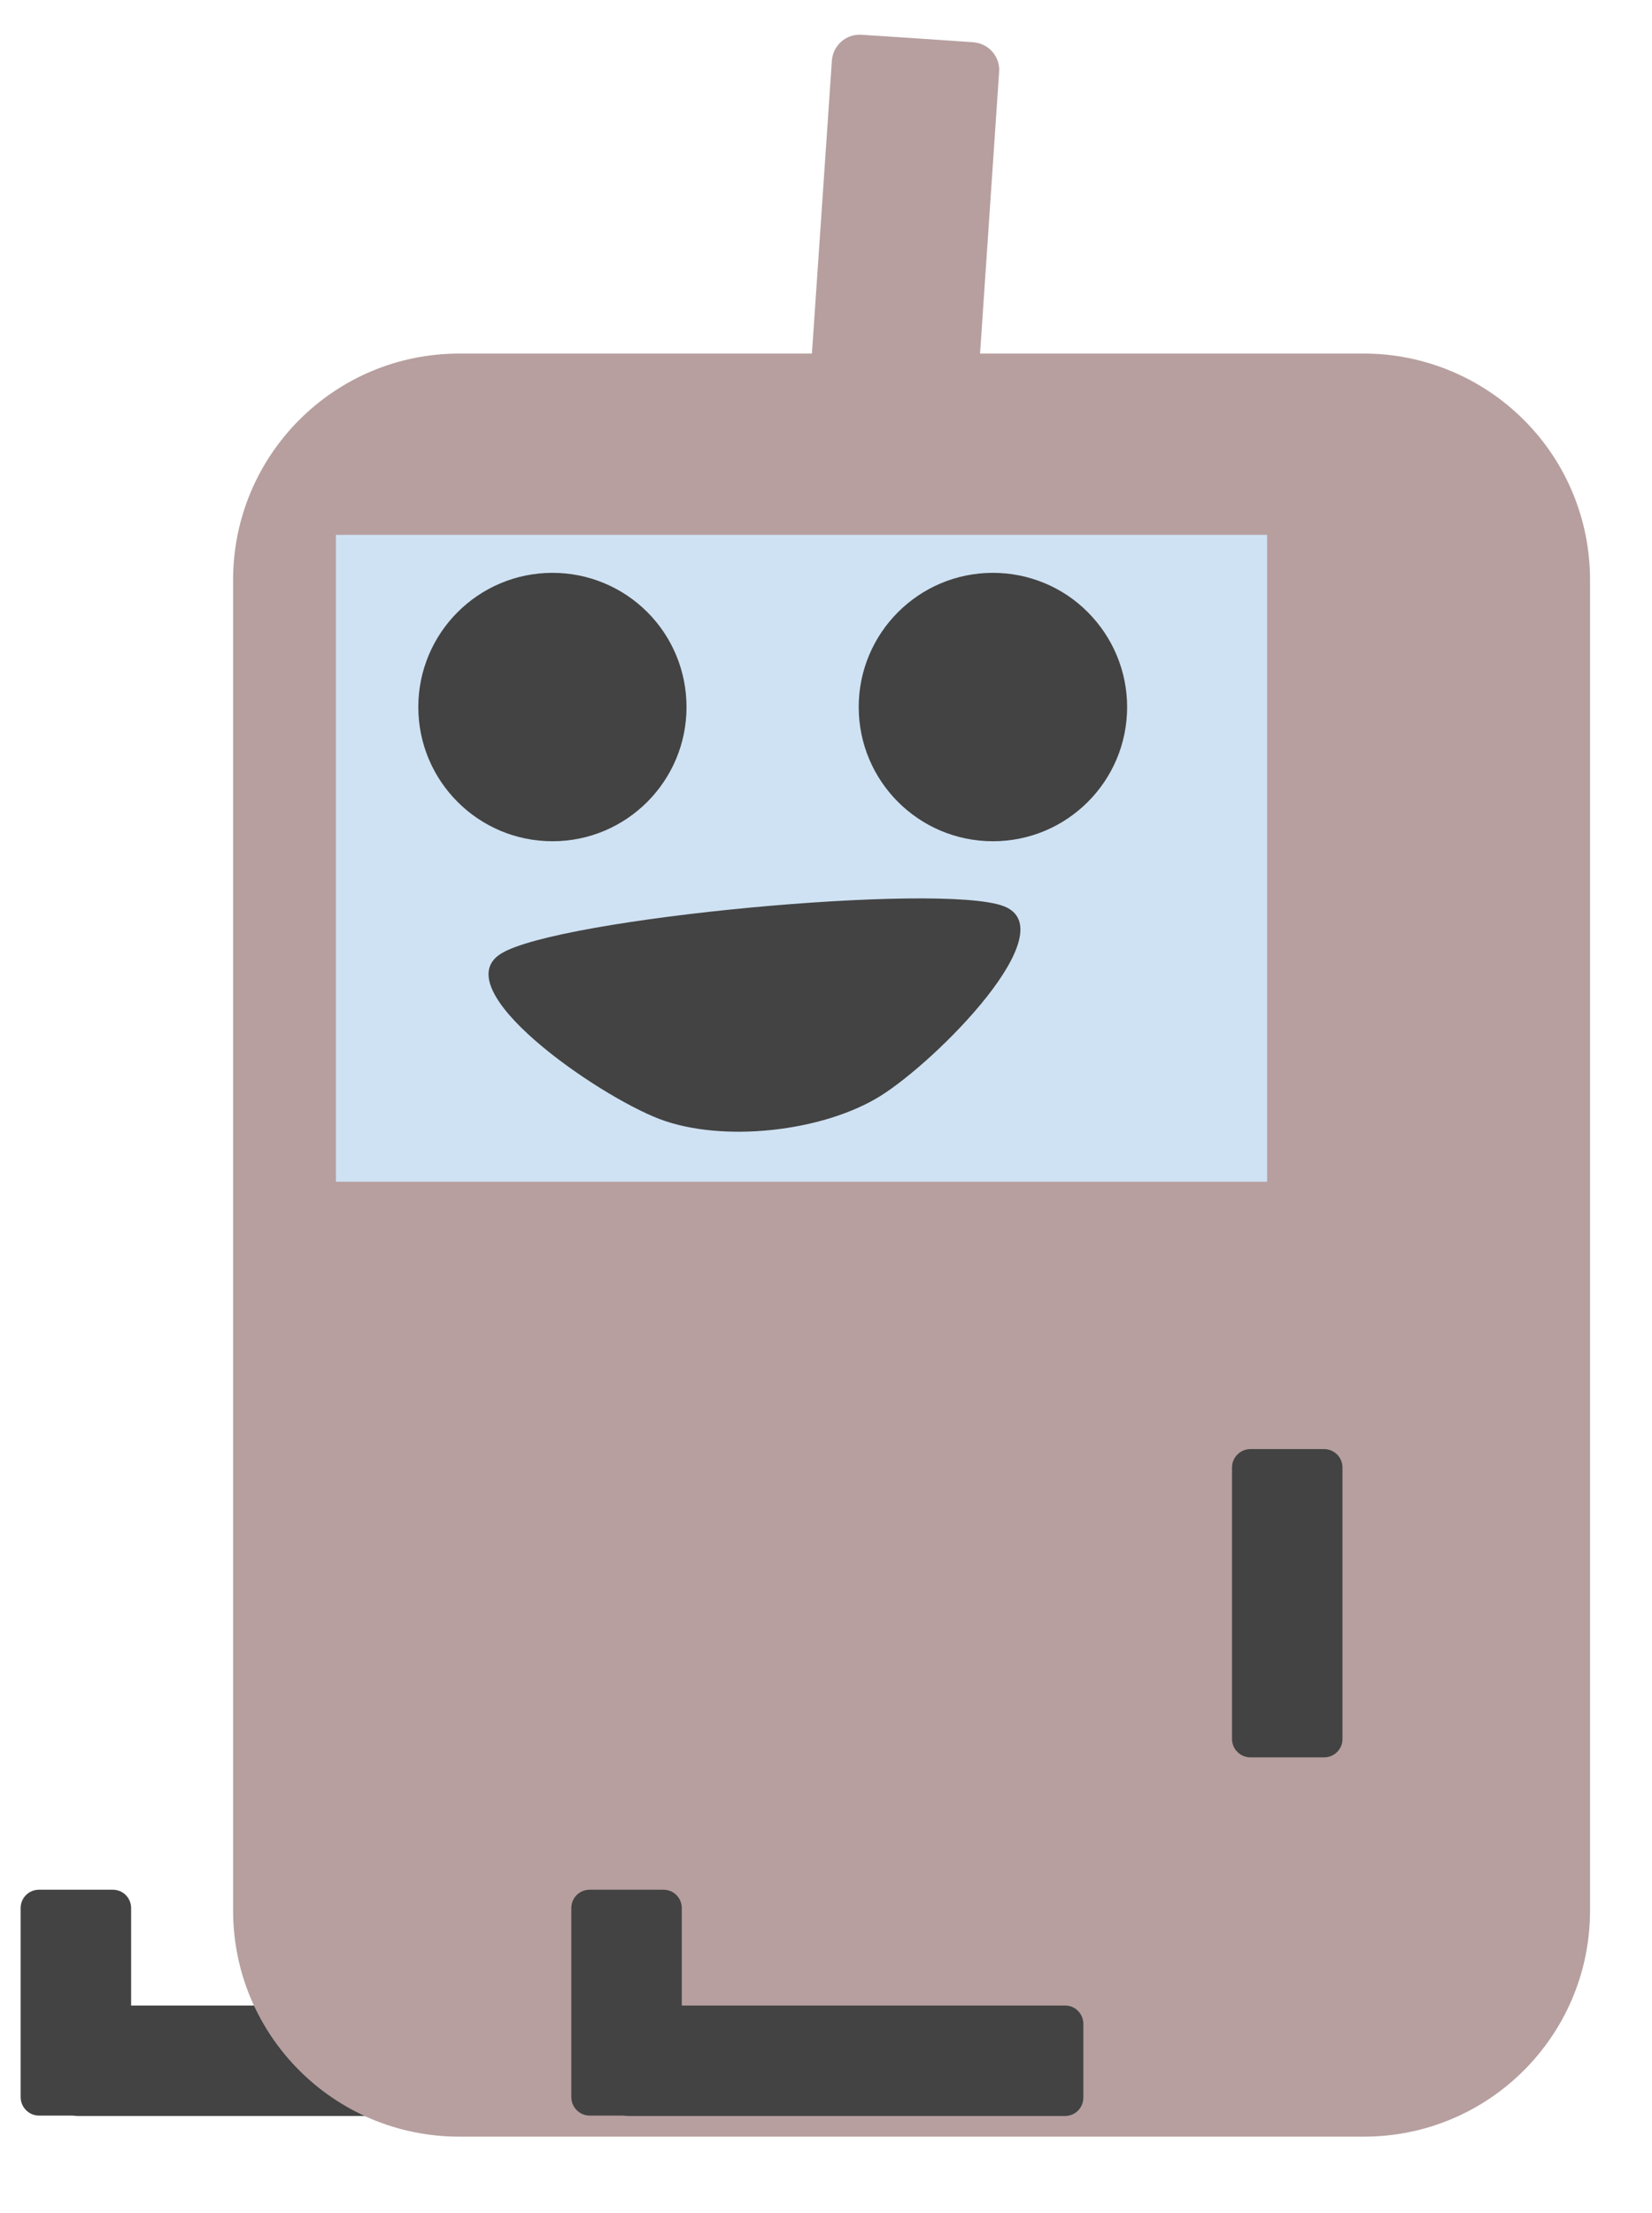 <?xml version="1.0" encoding="UTF-8" standalone="no"?>
<!DOCTYPE svg PUBLIC "-//W3C//DTD SVG 1.1//EN" "http://www.w3.org/Graphics/SVG/1.1/DTD/svg11.dtd">
<svg version="1.1" xmlns="http://www.w3.org/2000/svg" xmlns:xlink="http://www.w3.org/1999/xlink" preserveAspectRatio="xMidYMid meet" viewBox="498.52 367.766 80.011 105.808" width="76.01" height="101.81"><defs><path d="M501.4 465.11C501.4 465.11 501.4 465.11 501.4 465.11C501.4 464.62 501.8 464.22 502.29 464.22C504.41 464.22 521.32 464.22 523.44 464.22C523.67 464.22 523.9 464.31 524.07 464.48C524.23 464.65 524.33 464.88 524.33 465.11C524.33 465.47 524.33 468.32 524.33 468.68C524.33 469.17 523.93 469.57 523.44 469.57C522.03 469.57 514.98 469.57 502.29 469.57C502.29 469.57 502.29 469.57 502.29 469.57C501.8 469.57 501.4 469.17 501.4 468.68C501.4 468.21 501.4 467.02 501.4 465.11Z" id="i5szNopZdt"></path><path d="M538.81 370.03C538.81 370.03 538.81 370.03 538.81 370.03C538.86 369.28 539.5 368.72 540.25 368.77C540.61 368.79 542.41 368.91 545.65 369.13C545.65 369.13 545.65 369.13 545.65 369.13C546.01 369.16 546.35 369.32 546.58 369.59C546.82 369.86 546.94 370.22 546.91 370.57C546.77 372.66 545.64 389.33 545.5 391.41C545.45 392.16 544.8 392.72 544.06 392.67C543.52 392.63 539.19 392.34 538.65 392.31C537.91 392.26 537.34 391.61 537.39 390.87C537.58 388.09 538.05 381.14 538.81 370.03Z" id="a2onhcSqS"></path><path d="M509.81 395.17C509.81 395.17 509.81 395.17 509.81 395.17C509.81 389.12 514.71 384.21 520.76 384.21C523.68 384.21 538.29 384.21 564.58 384.21C564.58 384.21 564.58 384.21 564.58 384.21C567.48 384.21 570.27 385.37 572.32 387.42C574.38 389.47 575.53 392.26 575.53 395.17C575.53 401.61 575.53 453.17 575.53 459.62C575.53 465.67 570.63 470.57 564.58 470.57C560.2 470.57 525.14 470.57 520.76 470.57C514.71 470.57 509.81 465.67 509.81 459.62C509.81 451.03 509.81 429.54 509.81 395.17Z" id="i2b9GPHTMc"></path><path d="M514.79 392.99L559.89 392.99L559.89 424.32L514.79 424.32L514.79 392.99Z" id="aenqaYdwo"></path><path d="M518.78 401.33C518.78 397.74 521.69 394.83 525.28 394.83C525.28 394.83 525.28 394.83 525.28 394.83C527 394.83 528.65 395.51 529.87 396.73C531.09 397.95 531.77 399.6 531.77 401.33C531.77 401.33 531.77 401.33 531.77 401.33C531.77 404.92 528.86 407.83 525.28 407.83C525.28 407.83 525.28 407.83 525.28 407.83C521.69 407.83 518.78 404.92 518.78 401.33C518.78 401.33 518.78 401.33 518.78 401.33Z" id="aTxi1D2kH"></path><path d="M540.11 401.33C540.11 397.74 543.02 394.83 546.61 394.83C546.61 394.83 546.61 394.83 546.61 394.83C548.33 394.83 549.99 395.51 551.2 396.73C552.42 397.95 553.11 399.6 553.11 401.33C553.11 401.33 553.11 401.33 553.11 401.33C553.11 404.92 550.2 407.83 546.61 407.83C546.61 407.83 546.61 407.83 546.61 407.83C543.02 407.83 540.11 404.92 540.11 401.33C540.11 401.33 540.11 401.33 540.11 401.33Z" id="a2JnGUjYG9"></path><path d="M530.48 421.29C533.53 422.44 538.36 421.9 541.14 420.18C543.91 418.46 550.18 412.12 547.12 410.97C544.07 409.82 525.57 411.55 522.79 413.27C520.02 414.99 527.42 420.13 530.48 421.29Z" id="b1rYzMSnZa"></path><path d="M503.98 458.61C503.98 458.61 503.98 458.61 503.98 458.61C504.47 458.61 504.87 459 504.87 459.5C504.87 460.41 504.87 467.74 504.87 468.65C504.87 468.89 504.78 469.12 504.61 469.28C504.45 469.45 504.22 469.55 503.98 469.55C503.62 469.55 500.77 469.55 500.41 469.55C499.92 469.55 499.52 469.15 499.52 468.65C499.52 467.74 499.52 460.41 499.52 459.5C499.52 459 499.92 458.61 500.41 458.61C500.89 458.61 502.08 458.61 503.98 458.61Z" id="bEFScG62Y"></path><path d="M562.65 437.27C562.65 437.27 562.65 437.27 562.65 437.27C563.14 437.27 563.54 437.67 563.54 438.16C563.54 439.48 563.54 449.99 563.54 451.31C563.54 451.55 563.45 451.77 563.28 451.94C563.11 452.11 562.89 452.2 562.65 452.2C562.29 452.2 559.44 452.2 559.08 452.2C558.59 452.2 558.19 451.8 558.19 451.31C558.19 449.99 558.19 439.48 558.19 438.16C558.19 437.67 558.59 437.27 559.08 437.27C559.56 437.27 560.75 437.27 562.65 437.27Z" id="bsWcRvjpT"></path><path d="M528.07 465.11C528.07 465.11 528.07 465.11 528.07 465.11C528.07 464.62 528.47 464.22 528.96 464.22C531.07 464.22 547.99 464.22 550.1 464.22C550.34 464.22 550.57 464.31 550.73 464.48C550.9 464.65 550.99 464.88 550.99 465.11C550.99 465.47 550.99 468.32 550.99 468.68C550.99 469.17 550.6 469.57 550.1 469.57C548.69 469.57 541.64 469.57 528.96 469.57C528.96 469.57 528.96 469.57 528.96 469.57C528.47 469.57 528.07 469.17 528.07 468.68C528.07 468.21 528.07 467.02 528.07 465.11Z" id="b17Wq3RyTf"></path><path d="M530.65 458.61C530.65 458.61 530.65 458.61 530.65 458.61C531.14 458.61 531.54 459 531.54 459.5C531.54 460.41 531.54 467.74 531.54 468.65C531.54 468.89 531.45 469.12 531.28 469.28C531.11 469.45 530.88 469.55 530.65 469.55C530.29 469.55 527.44 469.55 527.08 469.55C526.59 469.55 526.19 469.15 526.19 468.65C526.19 467.74 526.19 460.41 526.19 459.5C526.19 459 526.59 458.61 527.08 458.61C527.55 458.61 528.74 458.61 530.65 458.61Z" id="cc1Gcc8GP"></path></defs><g><g><use xlink:href="#i5szNopZdt" opacity="1" fill="#434343" fill-opacity="1"></use><g><use xlink:href="#i5szNopZdt" opacity="1" fill-opacity="0" stroke="#000000" stroke-width="1" stroke-opacity="0"></use></g></g><g><use xlink:href="#a2onhcSqS" opacity="1" fill="#b79f9f" fill-opacity="1"></use><g><use xlink:href="#a2onhcSqS" opacity="1" fill-opacity="0" stroke="#000000" stroke-width="1" stroke-opacity="0"></use></g></g><g><use xlink:href="#i2b9GPHTMc" opacity="1" fill="#b79f9f" fill-opacity="1"></use><g><use xlink:href="#i2b9GPHTMc" opacity="1" fill-opacity="0" stroke="#000000" stroke-width="1" stroke-opacity="0"></use></g></g><g><use xlink:href="#aenqaYdwo" opacity="1" fill="#cfe2f3" fill-opacity="1"></use><g><use xlink:href="#aenqaYdwo" opacity="1" fill-opacity="0" stroke="#000000" stroke-width="1" stroke-opacity="0"></use></g></g><g><use xlink:href="#aTxi1D2kH" opacity="1" fill="#434343" fill-opacity="1"></use><g><use xlink:href="#aTxi1D2kH" opacity="1" fill-opacity="0" stroke="#000000" stroke-width="1" stroke-opacity="0"></use></g></g><g><use xlink:href="#a2JnGUjYG9" opacity="1" fill="#434343" fill-opacity="1"></use><g><use xlink:href="#a2JnGUjYG9" opacity="1" fill-opacity="0" stroke="#000000" stroke-width="1" stroke-opacity="0"></use></g></g><g><use xlink:href="#b1rYzMSnZa" opacity="1" fill="#434343" fill-opacity="1"></use><g><use xlink:href="#b1rYzMSnZa" opacity="1" fill-opacity="0" stroke="#000000" stroke-width="1" stroke-opacity="0"></use></g></g><g><use xlink:href="#bEFScG62Y" opacity="1" fill="#434343" fill-opacity="1"></use><g><use xlink:href="#bEFScG62Y" opacity="1" fill-opacity="0" stroke="#000000" stroke-width="1" stroke-opacity="0"></use></g></g><g><use xlink:href="#bsWcRvjpT" opacity="1" fill="#434343" fill-opacity="1"></use><g><use xlink:href="#bsWcRvjpT" opacity="1" fill-opacity="0" stroke="#000000" stroke-width="1" stroke-opacity="0"></use></g></g><g><use xlink:href="#b17Wq3RyTf" opacity="1" fill="#434343" fill-opacity="1"></use><g><use xlink:href="#b17Wq3RyTf" opacity="1" fill-opacity="0" stroke="#000000" stroke-width="1" stroke-opacity="0"></use></g></g><g><use xlink:href="#cc1Gcc8GP" opacity="1" fill="#434343" fill-opacity="1"></use><g><use xlink:href="#cc1Gcc8GP" opacity="1" fill-opacity="0" stroke="#000000" stroke-width="1" stroke-opacity="0"></use></g></g></g></svg>
